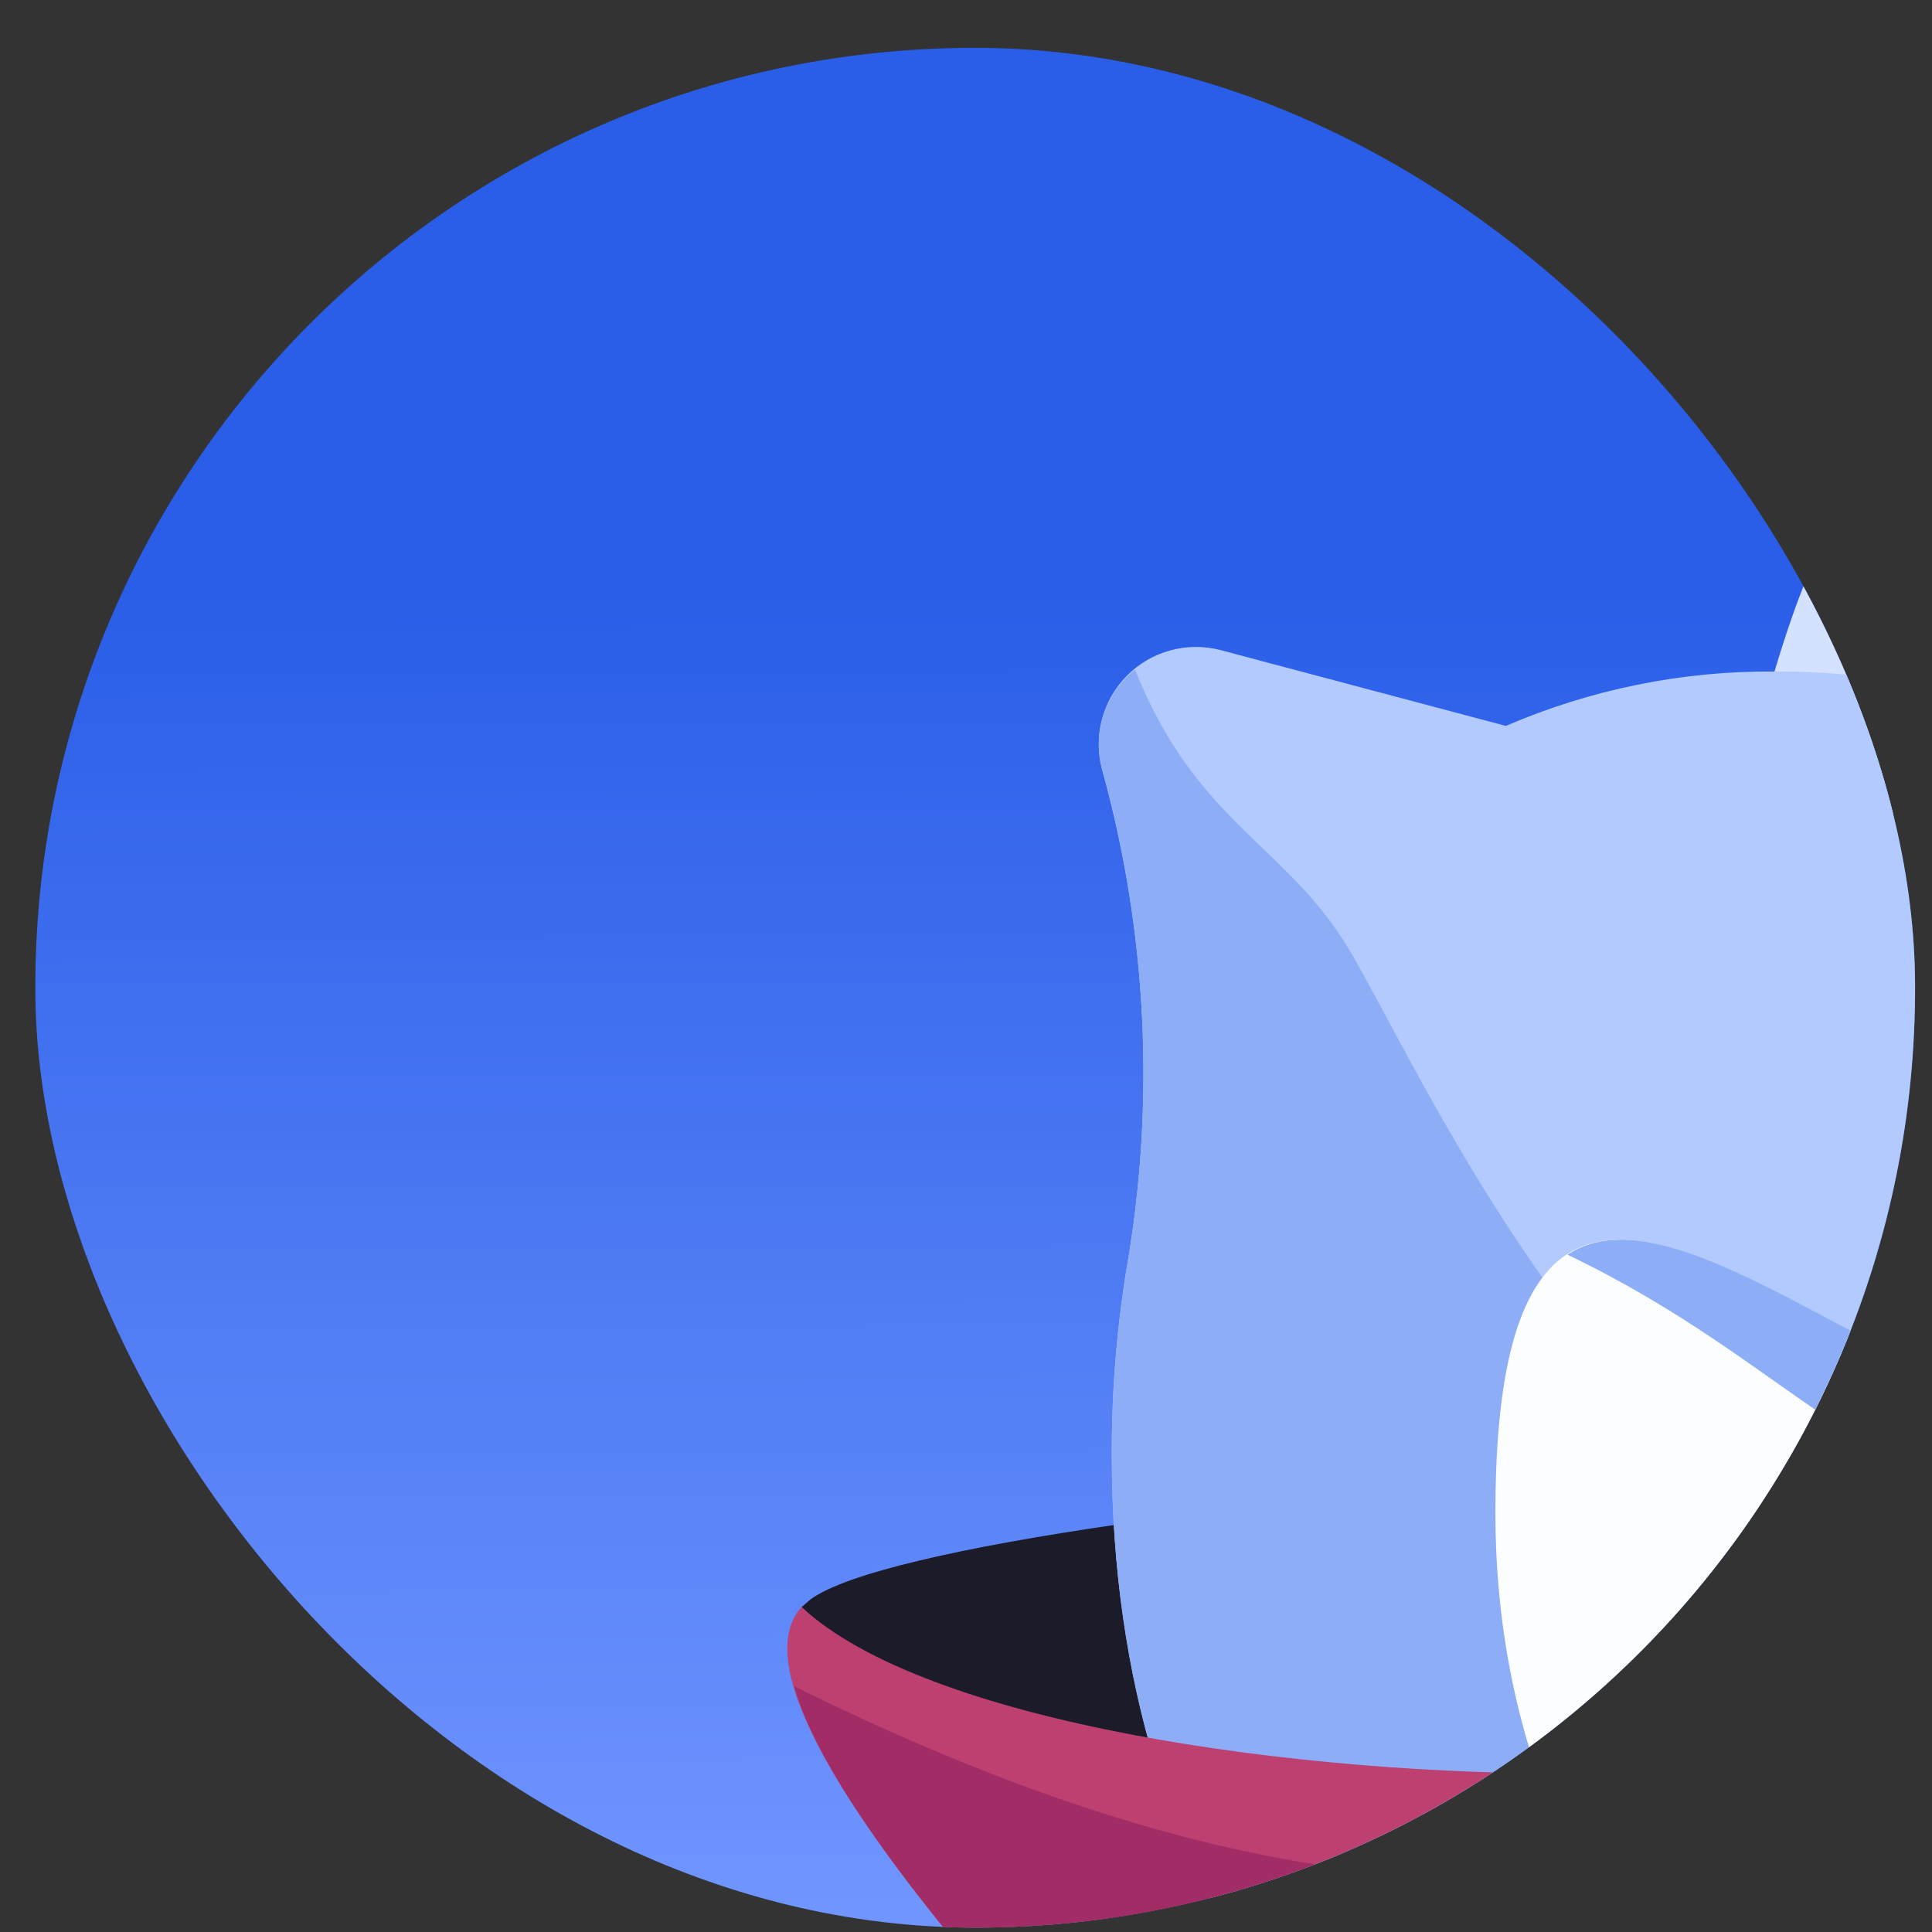 <svg width="30" height="30" viewBox="0 0 30 30" fill="none" xmlns="http://www.w3.org/2000/svg">
<rect x="0" y="0" width="30" height="30" fill="#333333" stroke="none"/>
<g clip-path="url(#clip0_8_8678)">
<rect x="0.504" y="0.787" width="29.189" height="29.189" rx="14.595" transform="rotate(-0.174 0.504 0.787)" fill="url(#paint0_linear_8_8678)"/>
<path d="M27.019 12.372C28.529 6.554 29.261 5.521 32.797 13.009L27.019 12.372Z" fill="#D4E1FF"/>
<path d="M12.586 24.835L12.447 24.955C14.557 26.933 17.769 32.021 22.631 31.749C22.631 31.749 26.582 38.919 30.808 38.113C35.034 37.306 38.152 31.344 38.152 31.344C39.291 29.287 40.095 27.061 40.534 24.75C40.473 24.215 40.273 23.799 39.895 23.542C36.872 21.548 14.784 23.222 12.586 24.835Z" fill="#1C1B29"/>
<path d="M18.953 10.095L23.383 11.272C24.698 10.705 26.116 10.417 27.549 10.427C34.297 10.406 37.907 15.871 37.927 22.596C37.947 29.322 34.371 34.808 27.623 34.828C20.874 34.849 17.284 29.384 17.264 22.658C17.257 21.668 17.334 20.679 17.493 19.701C17.942 17.12 17.813 14.471 17.112 11.946C17.044 11.69 17.044 11.422 17.112 11.166C17.18 10.911 17.314 10.678 17.5 10.491C17.686 10.303 17.919 10.168 18.174 10.099C18.428 10.029 18.697 10.028 18.953 10.095Z" fill="#B3CAFF"/>
<path d="M37.698 25.513C34.427 26.971 31.048 25.453 27.787 23.599C24.228 21.566 21.929 16.395 20.952 14.751C19.974 13.107 18.583 12.794 17.624 10.397C17.397 10.578 17.228 10.82 17.137 11.095C17.046 11.37 17.038 11.666 17.113 11.946C17.813 14.471 17.943 17.12 17.493 19.702C17.334 20.679 17.257 21.668 17.264 22.658C17.284 29.384 20.894 34.849 27.623 34.828C33.359 34.811 36.801 30.833 37.698 25.513L37.698 25.513Z" fill="#8DAEF7"/>
<path d="M37.096 23.51C37.112 28.748 34.009 33.004 30.177 33.015C26.347 33.027 23.237 28.79 23.221 23.552C23.195 14.903 28.596 21.969 32.427 21.957C36.258 21.946 37.173 16.091 37.096 23.51Z" fill="#FCFDFF"/>
<path d="M30.279 28.581C30.651 28.549 30.908 28.027 30.856 27.416C30.802 26.805 30.458 26.336 30.087 26.367C29.715 26.401 29.457 26.922 29.511 27.533C29.564 28.144 29.908 28.614 30.279 28.581ZM34.836 27.554C34.945 26.951 34.736 26.407 34.369 26.341C34.002 26.275 33.616 26.711 33.507 27.315C33.399 27.918 33.608 28.461 33.974 28.528C34.341 28.594 34.727 28.158 34.836 27.554Z" fill="#1C1B29"/>
<path d="M50.355 88.583C47.538 89.187 39.078 81.178 39.078 81.178C41.422 88.471 41.826 90.652 42.228 92.535C42.631 94.419 42.394 94.797 42.239 96.127C42.084 97.456 42.084 97.417 42.883 99.081C43.682 100.744 44.202 101.914 44.363 102.767C44.424 103.262 44.406 103.764 44.308 104.254L8.837 104.362C8.837 104.362 8.655 103.569 9.403 101.364C10.151 99.16 11.873 97.33 12.821 95.938C13.769 94.546 13.71 94.686 13.451 94.111C12.251 91.297 14.178 91.907 14.98 87.678C15.78 83.45 15.978 63.293 17.758 55.055C19.54 46.816 22.293 44.863 22.471 38.058C19.107 34.934 10.765 26.804 12.447 24.954C14.358 26.734 20.077 27.59 24.741 27.537C25.151 27.53 25.552 27.652 25.887 27.886C26.223 28.12 26.477 28.454 26.611 28.84C27.413 31.238 29.432 35.974 32.586 35.349C35.741 34.724 38.066 29.083 38.715 27.037C38.852 26.591 39.138 26.205 39.525 25.943C39.947 25.628 40.292 25.22 40.534 24.751C40.983 28.657 34.523 39.033 34.523 39.033C34.523 39.033 36.173 53.074 39.403 57.687C42.633 62.3 51.665 62.272 51.896 66.676C52.128 71.079 53.152 87.979 50.355 88.583Z" fill="#BD4070"/>
<path d="M22.901 29.208C20.558 29.076 17.401 28.689 12.332 26.185C13.154 29.138 19.625 35.388 22.471 38.058C22.435 40.168 22.059 42.259 21.359 44.251C23.93 47.874 27.02 45.503 27.607 55.699C27.858 60.043 31.071 65.806 34.425 72.046C37.778 78.285 38.2 66.796 38.044 61.143C37.955 58.068 37.329 54.261 36.662 50.632C35.237 45.141 34.523 39.033 34.523 39.033C34.523 39.033 39.047 31.758 40.263 27.112C39.953 27.306 39.712 27.591 39.571 27.927C38.348 30.707 36.978 33.42 35.467 36.054C33.907 38.698 30.993 40.016 27.622 34.828C24.252 29.64 25.422 29.36 22.901 29.208Z" fill="#A12C66"/>
<path d="M24.34 19.483C27.839 21.158 29.057 23.298 31.855 23.21C34.654 23.122 35.741 21.769 36.867 19.961C36.408 18.97 35.166 21.949 32.427 21.957C29.688 21.966 26.104 18.307 24.34 19.483Z" fill="#8DAEF7"/>
</g>
<defs>
<linearGradient id="paint0_linear_8_8678" x1="15.099" y1="30.108" x2="15.099" y2="9.2" gradientUnits="userSpaceOnUse">
<stop stop-color="#7196FF"/>
<stop offset="1" stop-color="#2A5EE8"/>
</linearGradient>
<clipPath id="clip0_8_8678">
<rect x="0.504" y="0.787" width="29.189" height="29.189" rx="14.595" transform="rotate(-0.174 0.504 0.787)" fill="white"/>
</clipPath>
</defs>
</svg>
